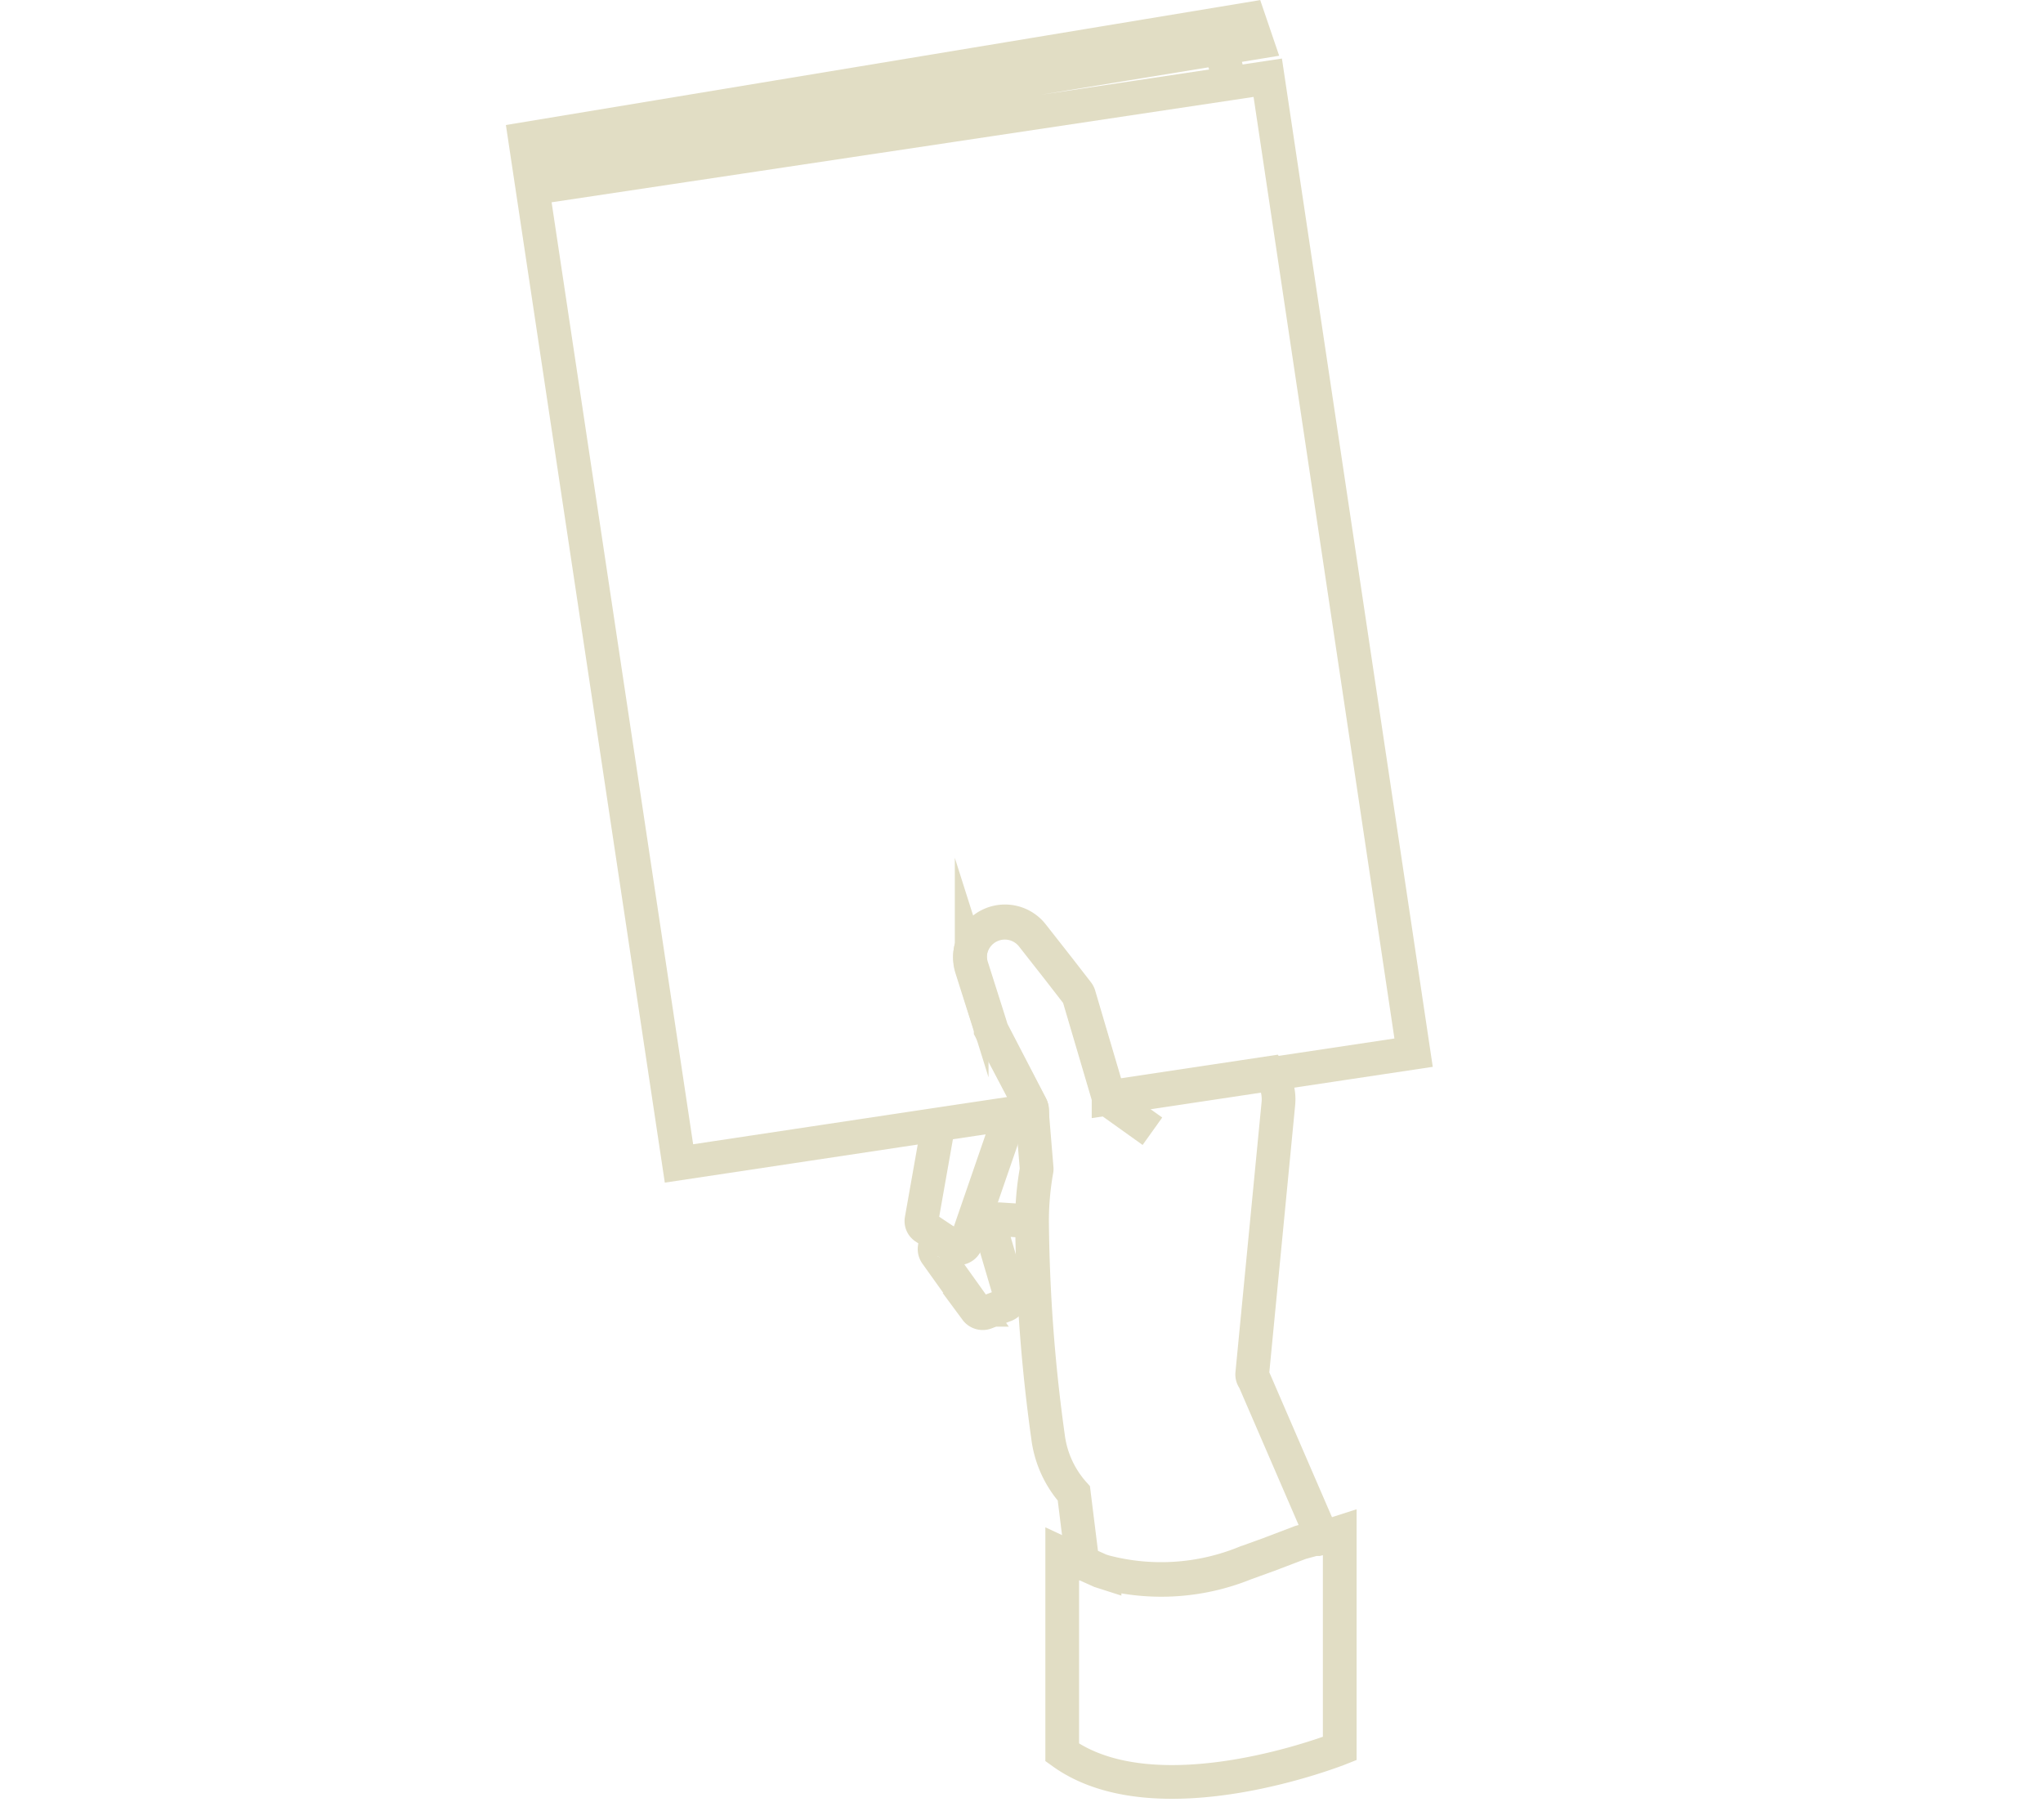 <svg xmlns="http://www.w3.org/2000/svg" viewBox="-30 0 121.17 107.94"><defs><style>.cls-1{fill:none;stroke:#e1ddc4;stroke-miterlimit:10;stroke-width:2px;}</style></defs><g id="Layer_2" data-name="Layer 2"><g id="Layer_1-2" data-name="Layer 1"><path class="cls-1" d="M48.42,91.16l-.28.07-.2,0-.81.22-1.89.72-1.41.51a13.21,13.21,0,0,1-8.33.53l-.25-.08-1-.45h-.05l-.51-4.11a6.19,6.19,0,0,1-1.53-3.35,98,98,0,0,1-.95-12.83,17.16,17.16,0,0,1,.27-3,.53.53,0,0,0,0-.13l-.29-3.5v0a.41.41,0,0,0-.05-.19L28.77,61l0-.07-.14-.45-1-3.15a2.07,2.07,0,0,1,3.6-1.9l1.57,2,1.1,1.42a.51.51,0,0,1,.09.16l1.77,6,0,.06h0l9.57-1.44a2.7,2.7,0,0,1,.49,1.82L44.27,81.47a.48.48,0,0,0,.11.35Z"/><path class="cls-1" d="M35.74,65.15a.49.49,0,0,0,.16.19l2.45,1.75"/><path class="cls-1" d="M26.18,73.68a.48.48,0,0,0-.69.16.5.5,0,0,0-.06.24.49.49,0,0,0,.09.28l2.37,3.32a.49.49,0,0,0,.56.17l1.18-.45a.49.49,0,0,0,.29-.58l-1.15-3.9a.47.47,0,0,1,.49-.61l2,.13"/><path class="cls-1" d="M29.77,66.54,27.3,73.7a.47.47,0,0,1-.72.24l-.4-.26-1.32-.88a.45.45,0,0,1-.2-.48l1-5.65"/><path class="cls-1" d="M49.46,90.88V103.7S38.65,108,33,103.93V92.15l.88.41.06.17h.32l1,.45.25.08a13.21,13.21,0,0,0,8.33-.53l1.41-.51,1.89-.72.81-.22.2,0,.28-.07Z"/><path class="cls-1" d="M53.84,62.43l-8.52,1.28-9.57,1.44h0l0-.06-1.77-6a.51.51,0,0,0-.09-.16l-1.1-1.42-1.57-2a2.07,2.07,0,0,0-3.6,1.9l1,3.15.14.45,0,.07,2.41,4.58a.41.41,0,0,1,.05.19v0l-5.61.84L10.27,69,1.14,8.24,44.07,1.13l.47,1.38L3,9.31l.22,1.6L43,4.94l2.19-.33Z"/><line class="cls-1" x1="42.96" y1="4.94" x2="42.44" y2="2.97"/></g></g></svg>